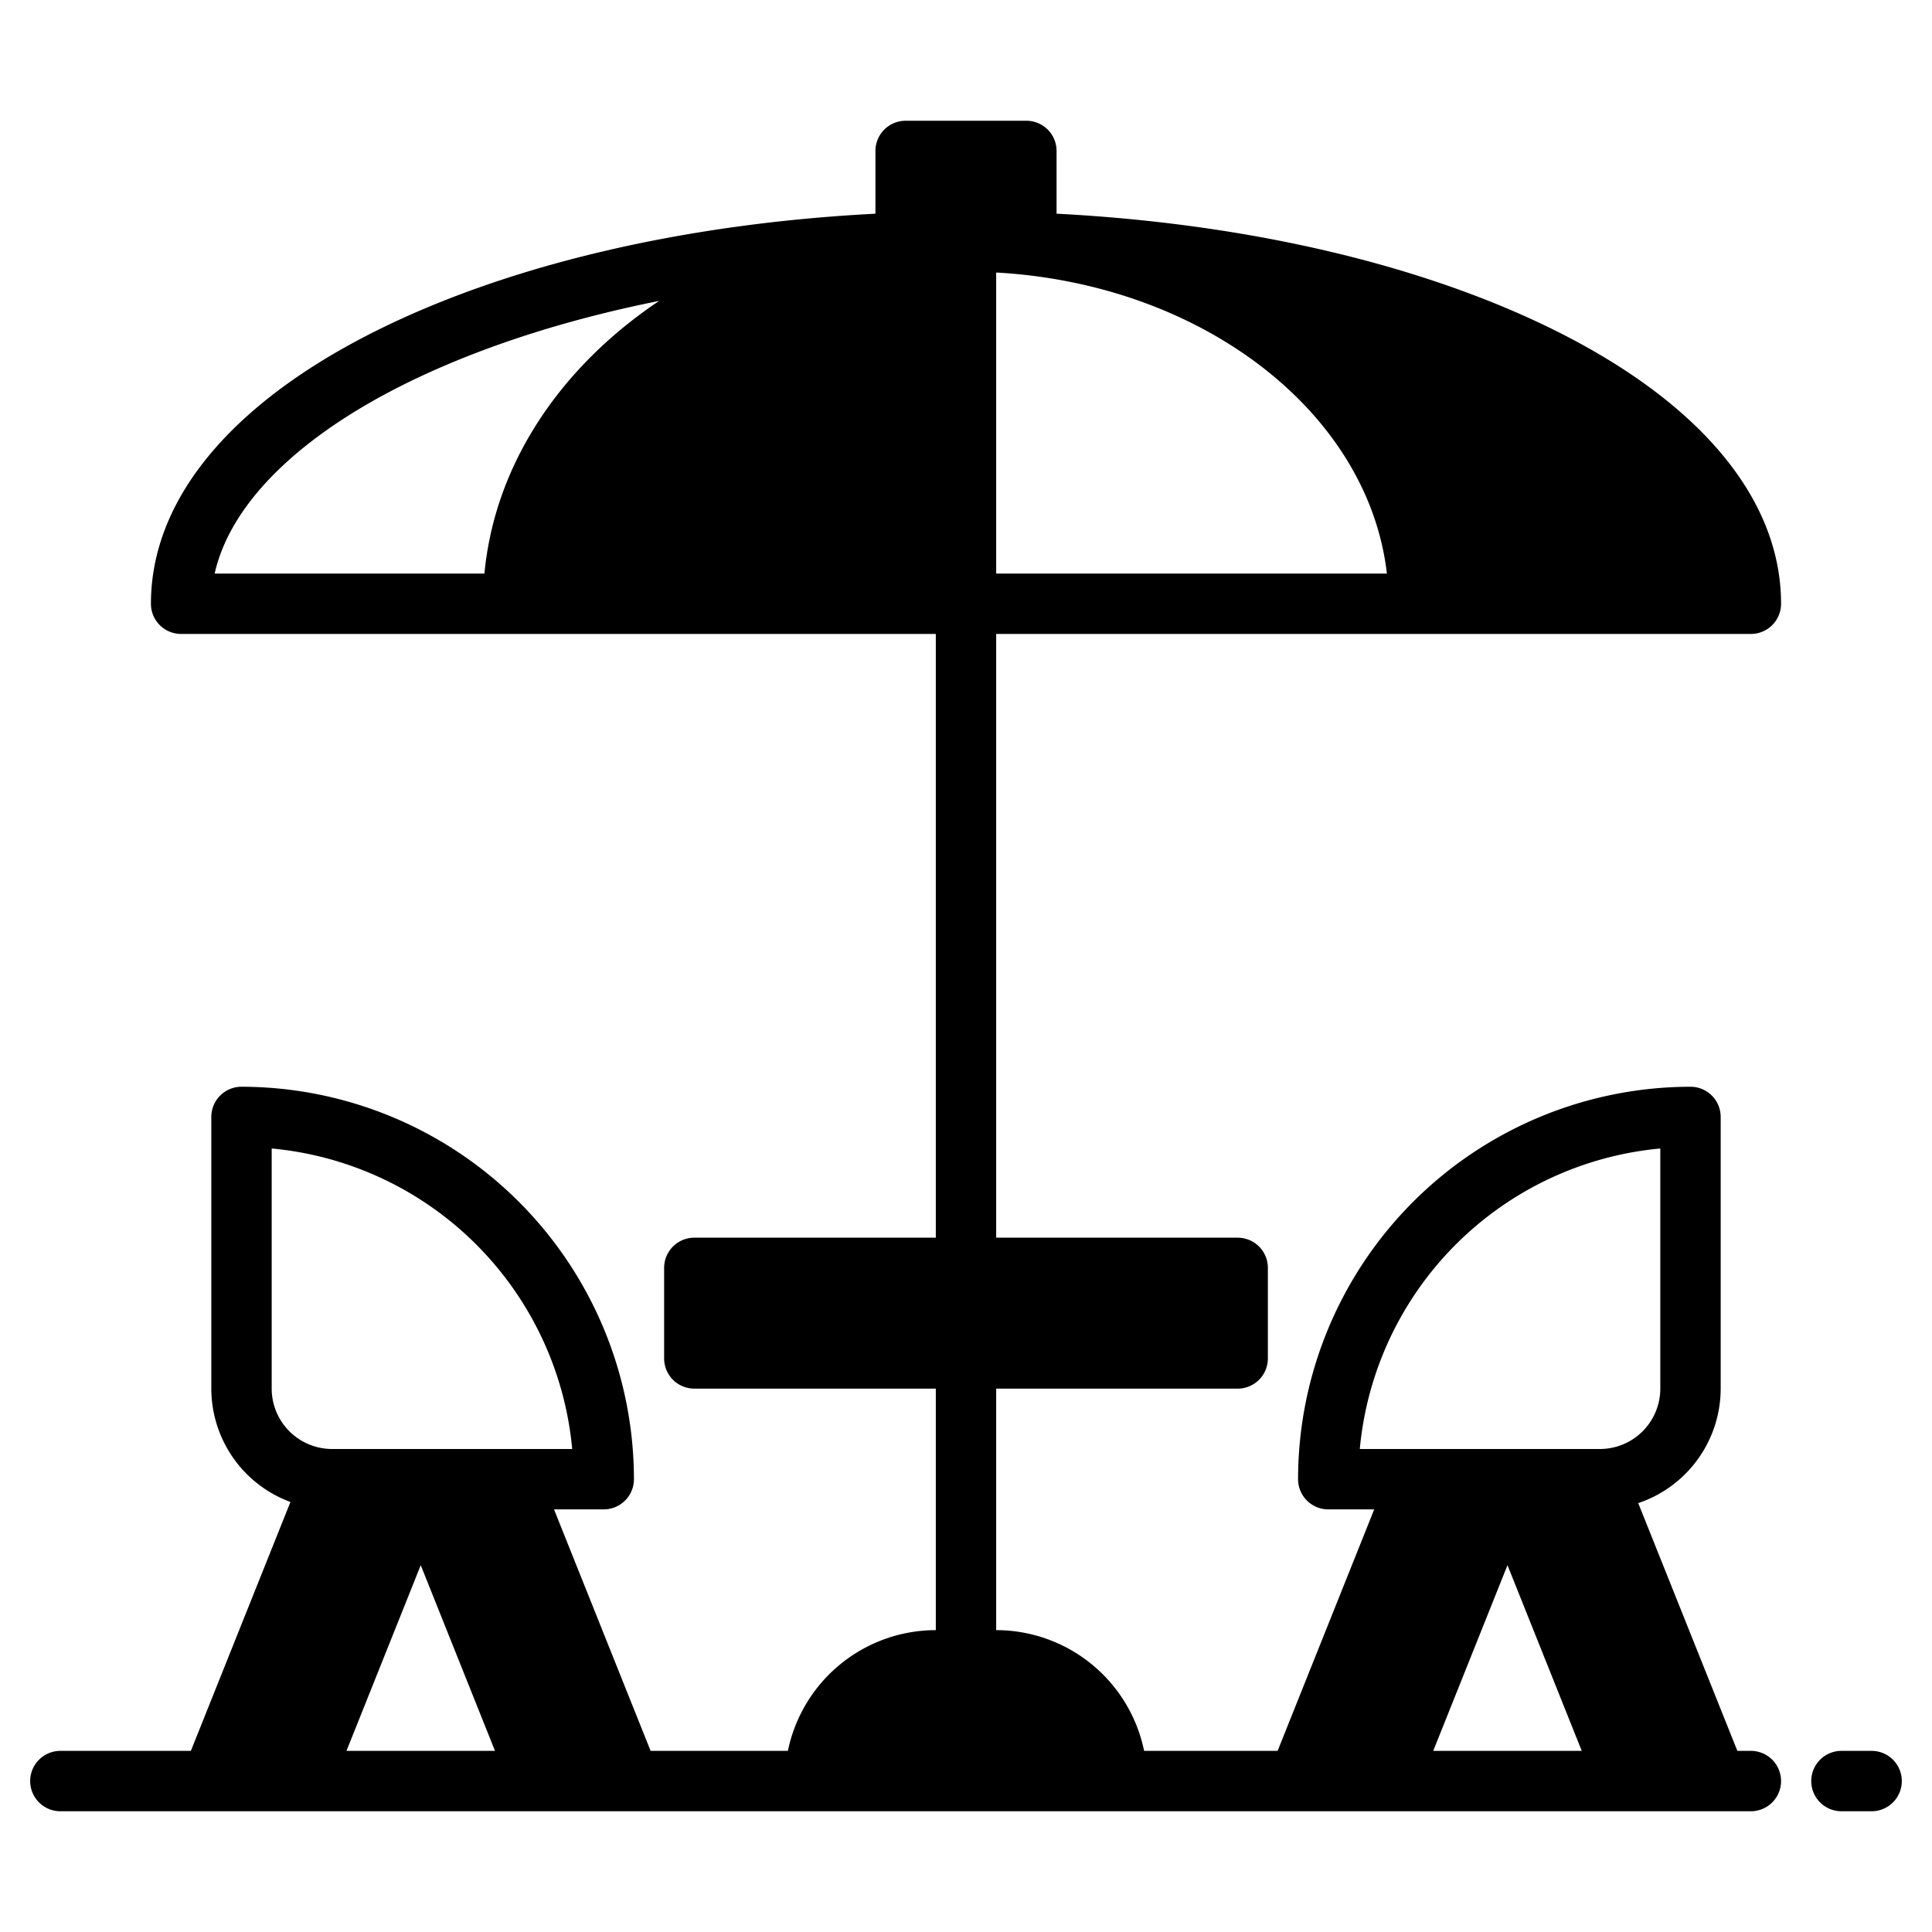 <?xml version="1.0" encoding="UTF-8" standalone="no"?> <svg xmlns="http://www.w3.org/2000/svg" width="512" height="512" viewBox="0 0 512 512">
  
  <g>
    <g>
      <polygon points="167 472 143 472 111 392 135 392 167 472" fill="#000000"/>
      <polygon points="112 392 80 472 56 472 88 392 112 392" fill="#000000"/>
      <polygon points="400 392 368 472 344 472 376 392 400 392" fill="#000000"/>
      <polygon points="455 472 431 472 399 392 423 392 455 472" fill="#000000"/>
      <rect x="184" y="336" width="144" height="24" fill="#000000"/>
      <path d="M248,440h16a32,32,0,0,1,32,32v0a0,0,0,0,1,0,0H216a0,0,0,0,1,0,0v0A32,32,0,0,1,248,440Z" fill="#000000"/>
      <path d="M464,160H376c0-53.02-53.72-96-120-96C370.88,64,464,106.98,464,160Z" fill="#000000"/>
      <path d="M256,64v96H136C136,106.98,189.72,64,256,64Z" fill="#000000"/>
      <rect x="240" y="40" width="32" height="24" fill="#000000"/>
    </g>
    <g>
      <path d="M496,464h-8a8,8,0,0,0,0,16h8a8,8,0,0,0,0-16Z" fill="#000000"/>
      <path d="M464,464h-3.58l-26.27-65.66A32.056,32.056,0,0,0,456,368V296a8,8,0,0,0-8-8A104.112,104.112,0,0,0,344,392a8,8,0,0,0,8,8h12.18l-25.6,64H303.2A40.069,40.069,0,0,0,264,432V368h64a8,8,0,0,0,8-8V336a8,8,0,0,0-8-8H264V168H464a7.989,7.989,0,0,0,8-8c0-28.94-23.29-55.63-65.57-75.15C371.86,68.9,327.65,59.1,280,56.63V40a8,8,0,0,0-8-8H240a8,8,0,0,0-8,8V56.63C184.35,59.1,140.14,68.9,105.57,84.85,63.29,104.37,40,131.06,40,160a7.989,7.989,0,0,0,8,8H248V328H184a8,8,0,0,0-8,8v24a8,8,0,0,0,8,8h64v64a40.069,40.069,0,0,0-39.2,32H172.42l-25.6-64H160a8,8,0,0,0,8-8A104.112,104.112,0,0,0,64,288a8,8,0,0,0-8,8v72a32.046,32.046,0,0,0,20.97,30.04L50.58,464H16a8,8,0,0,0,0,16H464a8,8,0,0,0,0-16ZM72,368V304.36A88.141,88.141,0,0,1,151.64,384H88A16.021,16.021,0,0,1,72,368Zm2.58,96H67.82l25.6-64h6.76Zm17.24,0,19.68-49.21L131.18,464Zm56.6,0-25.6-64h6.76l25.6,64ZM399.73,99.38c31.42,14.51,51.07,33.33,55.38,52.62H383.62c-2.73-29.03-20.19-54.77-46.31-72.26C360.34,84.35,381.49,90.96,399.73,99.38ZM367.54,152H264V72.22C318.67,75.27,362.62,109.28,367.54,152ZM248,48h16v8H248ZM128.38,152H56.89c4.31-19.29,23.96-38.11,55.38-52.62,18.24-8.42,39.39-15.03,62.42-19.64C148.57,97.23,131.11,122.97,128.38,152Zm16.08,0c4.92-42.72,48.87-76.73,103.54-79.78V152ZM192,352v-8H320v8Zm33.37,112A24.044,24.044,0,0,1,248,448h16a24.044,24.044,0,0,1,22.63,16Zm134.99-80A88.141,88.141,0,0,1,440,304.36V368a16.021,16.021,0,0,1-16,16Zm2.22,80h-6.76l25.6-64h6.76Zm17.24,0,19.68-49.21L419.18,464Zm56.6,0-25.6-64h6.76l25.6,64Z" fill="#000000"/>
    </g>
  </g>
</svg>

